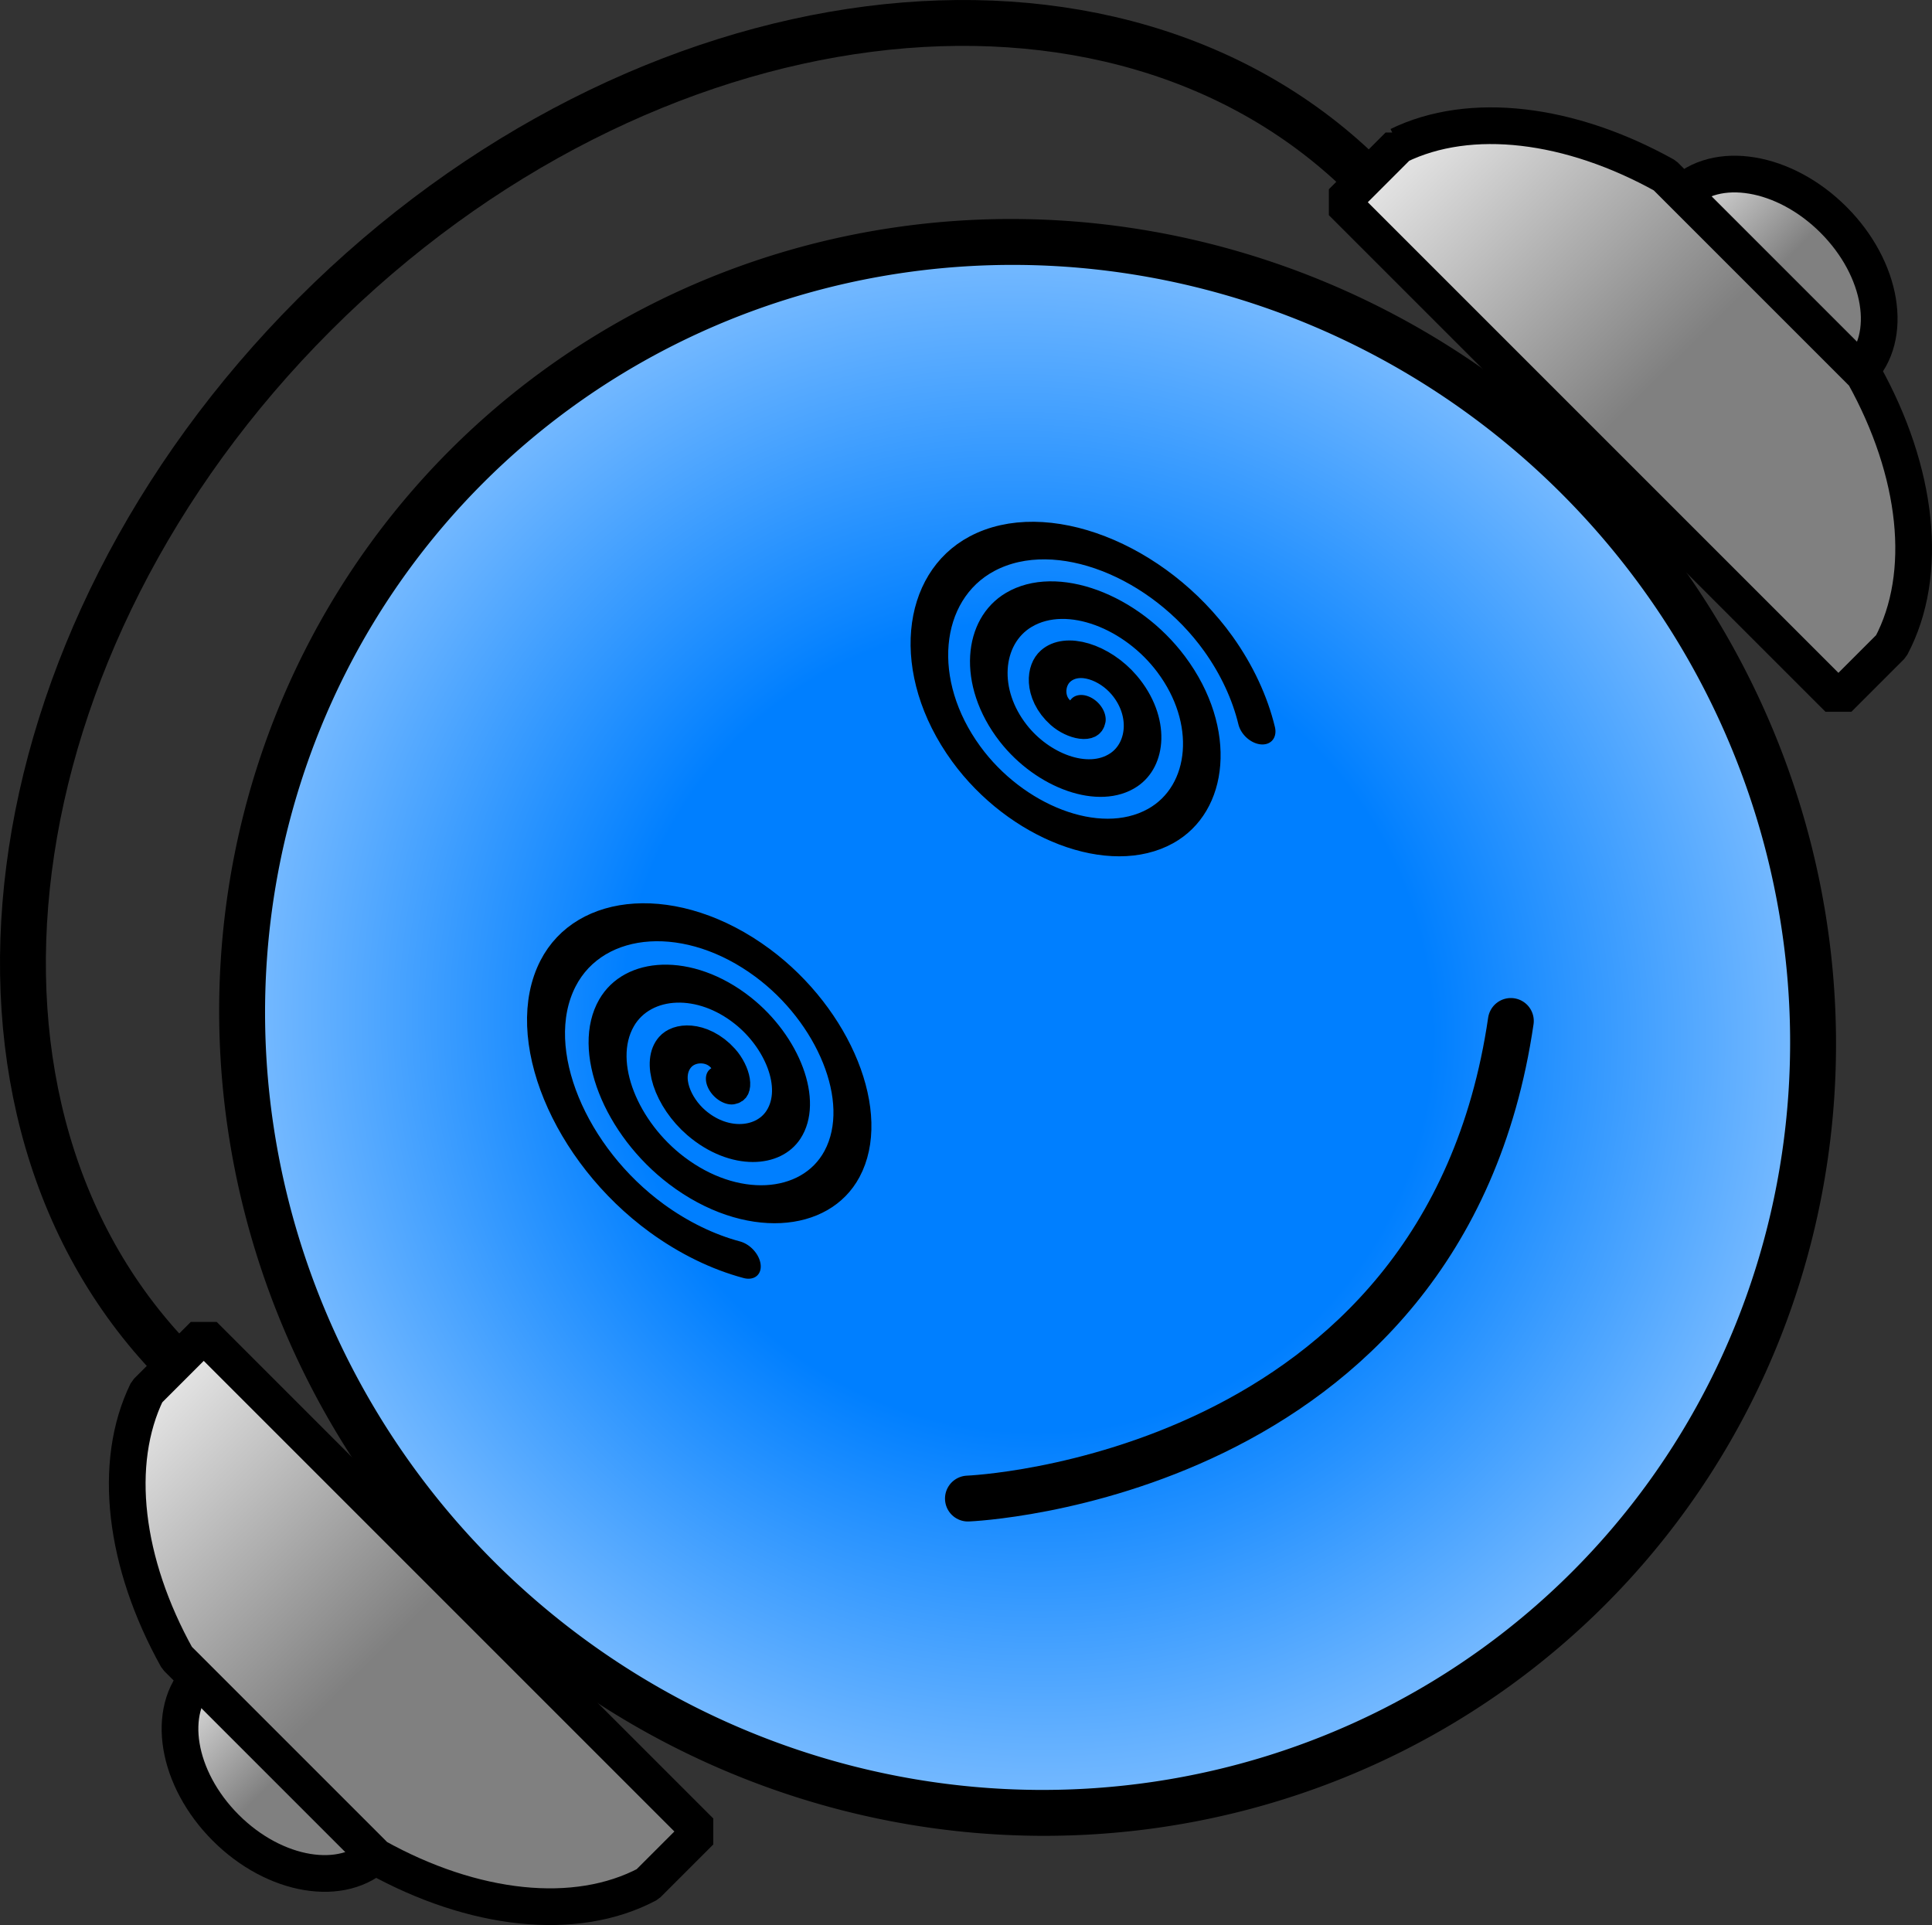 <?xml version="1.0" encoding="UTF-8" standalone="no"?>
<!-- Created with Inkscape (http://www.inkscape.org/) -->

<svg
   xmlns:osb="http://www.openswatchbook.org/uri/2009/osb"
   xmlns:dc="http://purl.org/dc/elements/1.1/"
   xmlns:cc="http://creativecommons.org/ns#"
   xmlns:rdf="http://www.w3.org/1999/02/22-rdf-syntax-ns#"
   xmlns:svg="http://www.w3.org/2000/svg"
   xmlns="http://www.w3.org/2000/svg"
   xmlns:xlink="http://www.w3.org/1999/xlink"
   xmlns:sodipodi="http://sodipodi.sourceforge.net/DTD/sodipodi-0.dtd"
   xmlns:inkscape="http://www.inkscape.org/namespaces/inkscape"
   width="414.68"
   height="413.197"
   id="svg2"
   sodipodi:version="0.32"
   inkscape:version="0.48.1 "
   sodipodi:docname="reco.svg"
   inkscape:output_extension="org.inkscape.output.svg.inkscape"
   version="1.0"
   inkscape:export-filename="C:\Users\graves\Projects\iTCH\STiTCH\icons\active_connections.png"
   inkscape:export-xdpi="10.45507"
   inkscape:export-ydpi="10.45507">
  <rect width="100%" height="100%" fill="#333333" stroke="none"/>
  <defs
     id="defs4">
    <linearGradient
       id="linearGradient4557">
      <stop
         style="stop-color:#007fff;stop-opacity:1;"
         offset="0"
         id="stop4559" />
      <stop
         id="stop4565"
         offset="0.5"
         style="stop-color:#007fff;stop-opacity:1;" />
      <stop
         style="stop-color:#81bfff;stop-opacity:1;"
         offset="1"
         id="stop4561" />
    </linearGradient>
    <linearGradient
       id="linearGradient5268">
      <stop
         style="stop-color:#808080;stop-opacity:1;"
         offset="0"
         id="stop5270" />
      <stop
         id="stop7350"
         offset="0.5"
         style="stop-color:#808080;stop-opacity:1;" />
      <stop
         style="stop-color:#ffffff;stop-opacity:1;"
         offset="1"
         id="stop5272" />
    </linearGradient>
    <linearGradient
       id="linearGradient5260">
      <stop
         style="stop-color:#808080;stop-opacity:1;"
         offset="0"
         id="stop5262" />
      <stop
         id="stop7332"
         offset="0.5"
         style="stop-color:#808080;stop-opacity:1;" />
      <stop
         style="stop-color:#ffffff;stop-opacity:1;"
         offset="1"
         id="stop5264" />
    </linearGradient>
    <linearGradient
       id="linearGradient5252">
      <stop
         style="stop-color:#808080;stop-opacity:1;"
         offset="0"
         id="stop5254" />
      <stop
         id="stop7344"
         offset="0.5"
         style="stop-color:#808080;stop-opacity:1;" />
      <stop
         style="stop-color:#ffffff;stop-opacity:1;"
         offset="1"
         id="stop5256" />
    </linearGradient>
    <linearGradient
       id="linearGradient5244">
      <stop
         style="stop-color:#808080;stop-opacity:1;"
         offset="0"
         id="stop5246" />
      <stop
         id="stop7338"
         offset="0.5"
         style="stop-color:#808080;stop-opacity:1;" />
      <stop
         style="stop-color:#ffffff;stop-opacity:1;"
         offset="1"
         id="stop5248" />
    </linearGradient>
    <linearGradient
       id="linearGradient3798"
       osb:paint="gradient">
      <stop
         style="stop-color:#007fff;stop-opacity:1;"
         offset="0"
         id="stop3800" />
      <stop
         id="stop5280"
         offset="0.5"
         style="stop-color:#007fff;stop-opacity:1;" />
      <stop
         style="stop-color:#81bfff;stop-opacity:1;"
         offset="1"
         id="stop3802" />
    </linearGradient>
    <inkscape:perspective
       id="perspective3283"
       inkscape:persp3d-origin="361.79831 : 320.04952 : 1"
       inkscape:vp_z="-10.248931 : 495.44322 : 1"
       inkscape:vp_y="-6.1230318e-14 : 1000 : 0"
       inkscape:vp_x="733.84555 : 495.44322 : 1"
       sodipodi:type="inkscape:persp3d" />
    <inkscape:perspective
       sodipodi:type="inkscape:persp3d"
       inkscape:vp_x="39.655172 : 498.59488 : 1"
       inkscape:vp_y="6.1230318e-14 : 1000 : 0"
       inkscape:vp_z="783.74965 : 498.59488 : 1"
       inkscape:persp3d-origin="411.70241 : 323.20118 : 1"
       id="perspective10" />
    <linearGradient
       inkscape:collect="always"
       xlink:href="#linearGradient5244"
       id="linearGradient5250"
       x1="63.72"
       y1="724.969"
       x2="130.606"
       y2="661.249"
       gradientUnits="userSpaceOnUse" />
    <linearGradient
       inkscape:collect="always"
       xlink:href="#linearGradient5252"
       id="linearGradient5258"
       x1="329.513"
       y1="987.73"
       x2="390.638"
       y2="921.997"
       gradientUnits="userSpaceOnUse" />
    <linearGradient
       inkscape:collect="always"
       xlink:href="#linearGradient5260"
       id="linearGradient5266"
       x1="28.183"
       y1="692.086"
       x2="57.789"
       y2="672.634"
       gradientUnits="userSpaceOnUse" />
    <linearGradient
       inkscape:collect="always"
       xlink:href="#linearGradient5268"
       id="linearGradient5274"
       x1="360.438"
       y1="1023.048"
       x2="379.983"
       y2="995.548"
       gradientUnits="userSpaceOnUse" />
    <linearGradient
       inkscape:collect="always"
       xlink:href="#linearGradient5252"
       id="linearGradient7309"
       gradientUnits="userSpaceOnUse"
       x1="329.513"
       y1="987.73"
       x2="390.638"
       y2="921.997" />
    <radialGradient
       inkscape:collect="always"
       xlink:href="#linearGradient4557"
       id="radialGradient4563"
       cx="387.069"
       cy="486.845"
       fx="387.069"
       fy="486.845"
       r="185.398"
       gradientTransform="matrix(1,0,0,0.986,0,6.791)"
       gradientUnits="userSpaceOnUse" />
    <linearGradient
       inkscape:collect="always"
       xlink:href="#linearGradient5252"
       id="linearGradient3031"
       gradientUnits="userSpaceOnUse"
       gradientTransform="matrix(-1,0,0,1,414.68,0)"
       x1="261.097"
       y1="1052.791"
       x2="391.309"
       y2="921.327" />
    <linearGradient
       inkscape:collect="always"
       xlink:href="#linearGradient5244"
       id="linearGradient3034"
       gradientUnits="userSpaceOnUse"
       gradientTransform="matrix(-1,0,0,1,414.68,0)"
       x1="0.671"
       y1="792.713"
       x2="130.606"
       y2="661.919" />
    <linearGradient
       inkscape:collect="always"
       xlink:href="#linearGradient5260"
       id="linearGradient3042"
       gradientUnits="userSpaceOnUse"
       gradientTransform="matrix(-1,0,0,1,414.68,0)"
       x1="8.061"
       y1="722.269"
       x2="59.13"
       y2="672.634" />
    <linearGradient
       inkscape:collect="always"
       xlink:href="#linearGradient5268"
       id="linearGradient3045"
       gradientUnits="userSpaceOnUse"
       gradientTransform="matrix(-1,0,0,1,414.68,0)"
       x1="329.584"
       y1="1045.183"
       x2="379.312"
       y2="994.877" />
  </defs>
  <sodipodi:namedview
     id="base"
     pagecolor="#ffffff"
     bordercolor="#666666"
     borderopacity="1.0"
     gridtolerance="10000"
     guidetolerance="10"
     objecttolerance="10"
     inkscape:pageopacity="0.0"
     inkscape:pageshadow="2"
     inkscape:zoom="1.4908955"
     inkscape:cx="-10.88422"
     inkscape:cy="175.54536"
     inkscape:document-units="px"
     inkscape:current-layer="layer1"
     showgrid="false"
     inkscape:window-width="1451"
     inkscape:window-height="1012"
     inkscape:window-x="244"
     inkscape:window-y="0"
     showguides="true"
     inkscape:window-maximized="0">
    <inkscape:grid
       type="xygrid"
       id="grid3305"
       visible="true"
       enabled="true" />
  </sodipodi:namedview>
  <g
     inkscape:label="Layer 1"
     inkscape:groupmode="layer"
     id="layer1"
     transform="translate(-4.8031693e-6,-639.165)">
    <g
       id="g3815">
      <path
         id="path3226"
         d="m 43,998.772 c -7.516,7.516 -5.089,22.17 5.447,32.706 10.536,10.536 25.19,12.964 32.706,5.447 0.235,-0.235 0.459,-0.469 0.675,-0.717 l -38.111,-38.111 c -0.248,0.215 -0.482,0.44 -0.717,0.675 z"
         style="fill:url(#linearGradient3045);fill-opacity:1;fill-rule:evenodd;stroke:#000000;stroke-width:7.876;stroke-linecap:butt;stroke-linejoin:bevel;stroke-miterlimit:4;stroke-opacity:1;stroke-dasharray:none"
         inkscape:connector-curvature="0" />
      <path
         id="path2435"
         d="m 360.832,680.891 c 7.516,-7.516 22.17,-5.089 32.706,5.447 10.536,10.536 12.964,25.19 5.447,32.706 -0.235,0.235 -0.469,0.459 -0.717,0.675 l -38.111,-38.111 c 0.215,-0.248 0.44,-0.482 0.675,-0.717 z"
         style="fill:url(#linearGradient3042);fill-opacity:1;fill-rule:evenodd;stroke:#000000;stroke-width:7.876;stroke-linecap:butt;stroke-linejoin:bevel;stroke-miterlimit:4;stroke-opacity:1;stroke-dasharray:none"
         inkscape:connector-curvature="0" />
      <path
         transform="matrix(-0.655,0.655,0.678,0.678,144.01,276.081)"
         d="m 567.241,486.845 a 180.172,177.586 0 1 1 -360.345,0 180.172,177.586 0 1 1 360.345,0 z"
         sodipodi:ry="177.58621"
         sodipodi:rx="180.17241"
         sodipodi:cy="486.84494"
         sodipodi:cx="387.06897"
         id="path2393"
         style="fill:url(#radialGradient4563);fill-opacity:1;fill-rule:evenodd;stroke:#000000;stroke-width:10.451;stroke-linecap:butt;stroke-linejoin:miter;stroke-miterlimit:4;stroke-opacity:1;stroke-dasharray:none"
         sodipodi:type="arc" />
      <path
         transform="matrix(-0.639,0.639,0.926,0.926,-28.536,272.306)"
         d="m 325.296,423.309 c -2.166,1.074 -4.096,-1.445 -4.25,-3.358 -0.307,-3.817 3.5,-6.438 7.002,-6.275 5.367,0.251 8.848,5.584 8.3,10.647 -0.748,6.908 -7.676,11.281 -14.291,10.324 -8.448,-1.222 -13.726,-9.771 -12.349,-17.936 1.685,-9.99 11.867,-16.177 21.58,-14.374 11.531,2.141 18.632,13.965 16.398,25.225 -2.593,13.073 -16.063,21.089 -28.869,18.423 -14.616,-3.043 -23.548,-18.161 -20.448,-32.514 3.491,-16.159 20.26,-26.009 36.158,-22.473 17.702,3.937 28.47,22.359 24.497,39.803 -1.225,5.381 -3.755,10.436 -7.3,14.663"
         sodipodi:t0="0.058259577"
         sodipodi:argument="-18.098627"
         sodipodi:radius="35.376354"
         sodipodi:revolution="3"
         sodipodi:expansion="1"
         sodipodi:cy="421.3277"
         sodipodi:cx="325.86206"
         id="path3165"
         style="fill:none;stroke:#000000;stroke-width:7.243;stroke-linecap:round;stroke-linejoin:miter;stroke-miterlimit:4;stroke-opacity:1;stroke-dasharray:none"
         sodipodi:type="spiral" />
      <path
         transform="matrix(0.641,-0.641,0.88,0.88,-347.737,628.371)"
         d="m 325.296,423.309 c -2.166,1.074 -4.096,-1.445 -4.25,-3.358 -0.307,-3.817 3.5,-6.438 7.002,-6.275 5.367,0.251 8.848,5.584 8.3,10.647 -0.748,6.908 -7.676,11.281 -14.291,10.324 -8.448,-1.222 -13.726,-9.771 -12.349,-17.936 1.685,-9.99 11.867,-16.177 21.58,-14.374 11.531,2.141 18.632,13.965 16.398,25.225 -2.593,13.073 -16.063,21.089 -28.869,18.423 -14.616,-3.043 -23.548,-18.161 -20.448,-32.514 3.491,-16.159 20.26,-26.009 36.158,-22.473 17.702,3.937 28.47,22.359 24.497,39.803 -1.225,5.381 -3.755,10.436 -7.3,14.663"
         sodipodi:t0="0.058259577"
         sodipodi:argument="-18.098627"
         sodipodi:radius="35.376354"
         sodipodi:revolution="3"
         sodipodi:expansion="1"
         sodipodi:cy="421.3277"
         sodipodi:cx="325.86206"
         id="path3167"
         style="fill:none;stroke:#000000;stroke-width:7.411;stroke-linecap:round;stroke-linejoin:miter;stroke-miterlimit:4;stroke-opacity:1;stroke-dasharray:none"
         sodipodi:type="spiral" />
      <path
         id="path3225"
         d="M 324.284,858.308 C 309.883,956.815 207.754,960.82 207.754,960.82"
         style="fill:none;stroke:#000000;stroke-width:9.844;stroke-linecap:round;stroke-linejoin:miter;stroke-miterlimit:4;stroke-opacity:1;stroke-dasharray:none"
         inkscape:connector-curvature="0" />
      <path
         id="path2405"
         d="m 293.679,677.963 c -0.099,-0.1 -0.199,-0.2 -0.299,-0.3 C 239.043,623.326 137.849,636.319 67.501,706.667 -2.846,777.015 -15.84,878.208 38.497,932.546 l 2e-5,10e-6 c 0.1,0.1 0.2,0.199 0.3,0.299"
         style="fill:none;stroke:#000000;stroke-width:9.844;stroke-linecap:butt;stroke-linejoin:bevel;stroke-miterlimit:4;stroke-opacity:1;stroke-dasharray:none"
         inkscape:connector-curvature="0" />
      <path
         id="rect3299"
         d="m 300.188,670.395 c 15.389,-7.501 36.789,-4.888 57.157,6.446 l 42.705,42.705 c 11.618,20.879 14.072,42.831 5.862,58.292 l -11.317,11.317 -106.584,-106.584 12.176,-12.176 z"
         style="fill:url(#linearGradient3034);fill-opacity:1;stroke:#000000;stroke-width:7.876;stroke-linecap:round;stroke-linejoin:bevel;stroke-miterlimit:4;stroke-opacity:1;stroke-dasharray:none"
         inkscape:connector-curvature="0" />
      <path
         id="path2398"
         d="m 31.555,937.87 c -7.501,15.389 -4.888,36.789 6.446,57.157 l 42.705,42.705 c 20.879,11.618 42.831,14.072 58.292,5.862 L 150.315,1032.278 43.731,925.694 31.555,937.87 z"
         style="fill:url(#linearGradient3031);fill-opacity:1;stroke:#000000;stroke-width:7.876;stroke-linecap:round;stroke-linejoin:bevel;stroke-miterlimit:4;stroke-opacity:1;stroke-dasharray:none"
         inkscape:connector-curvature="0" />
    </g>
  </g>
</svg>
